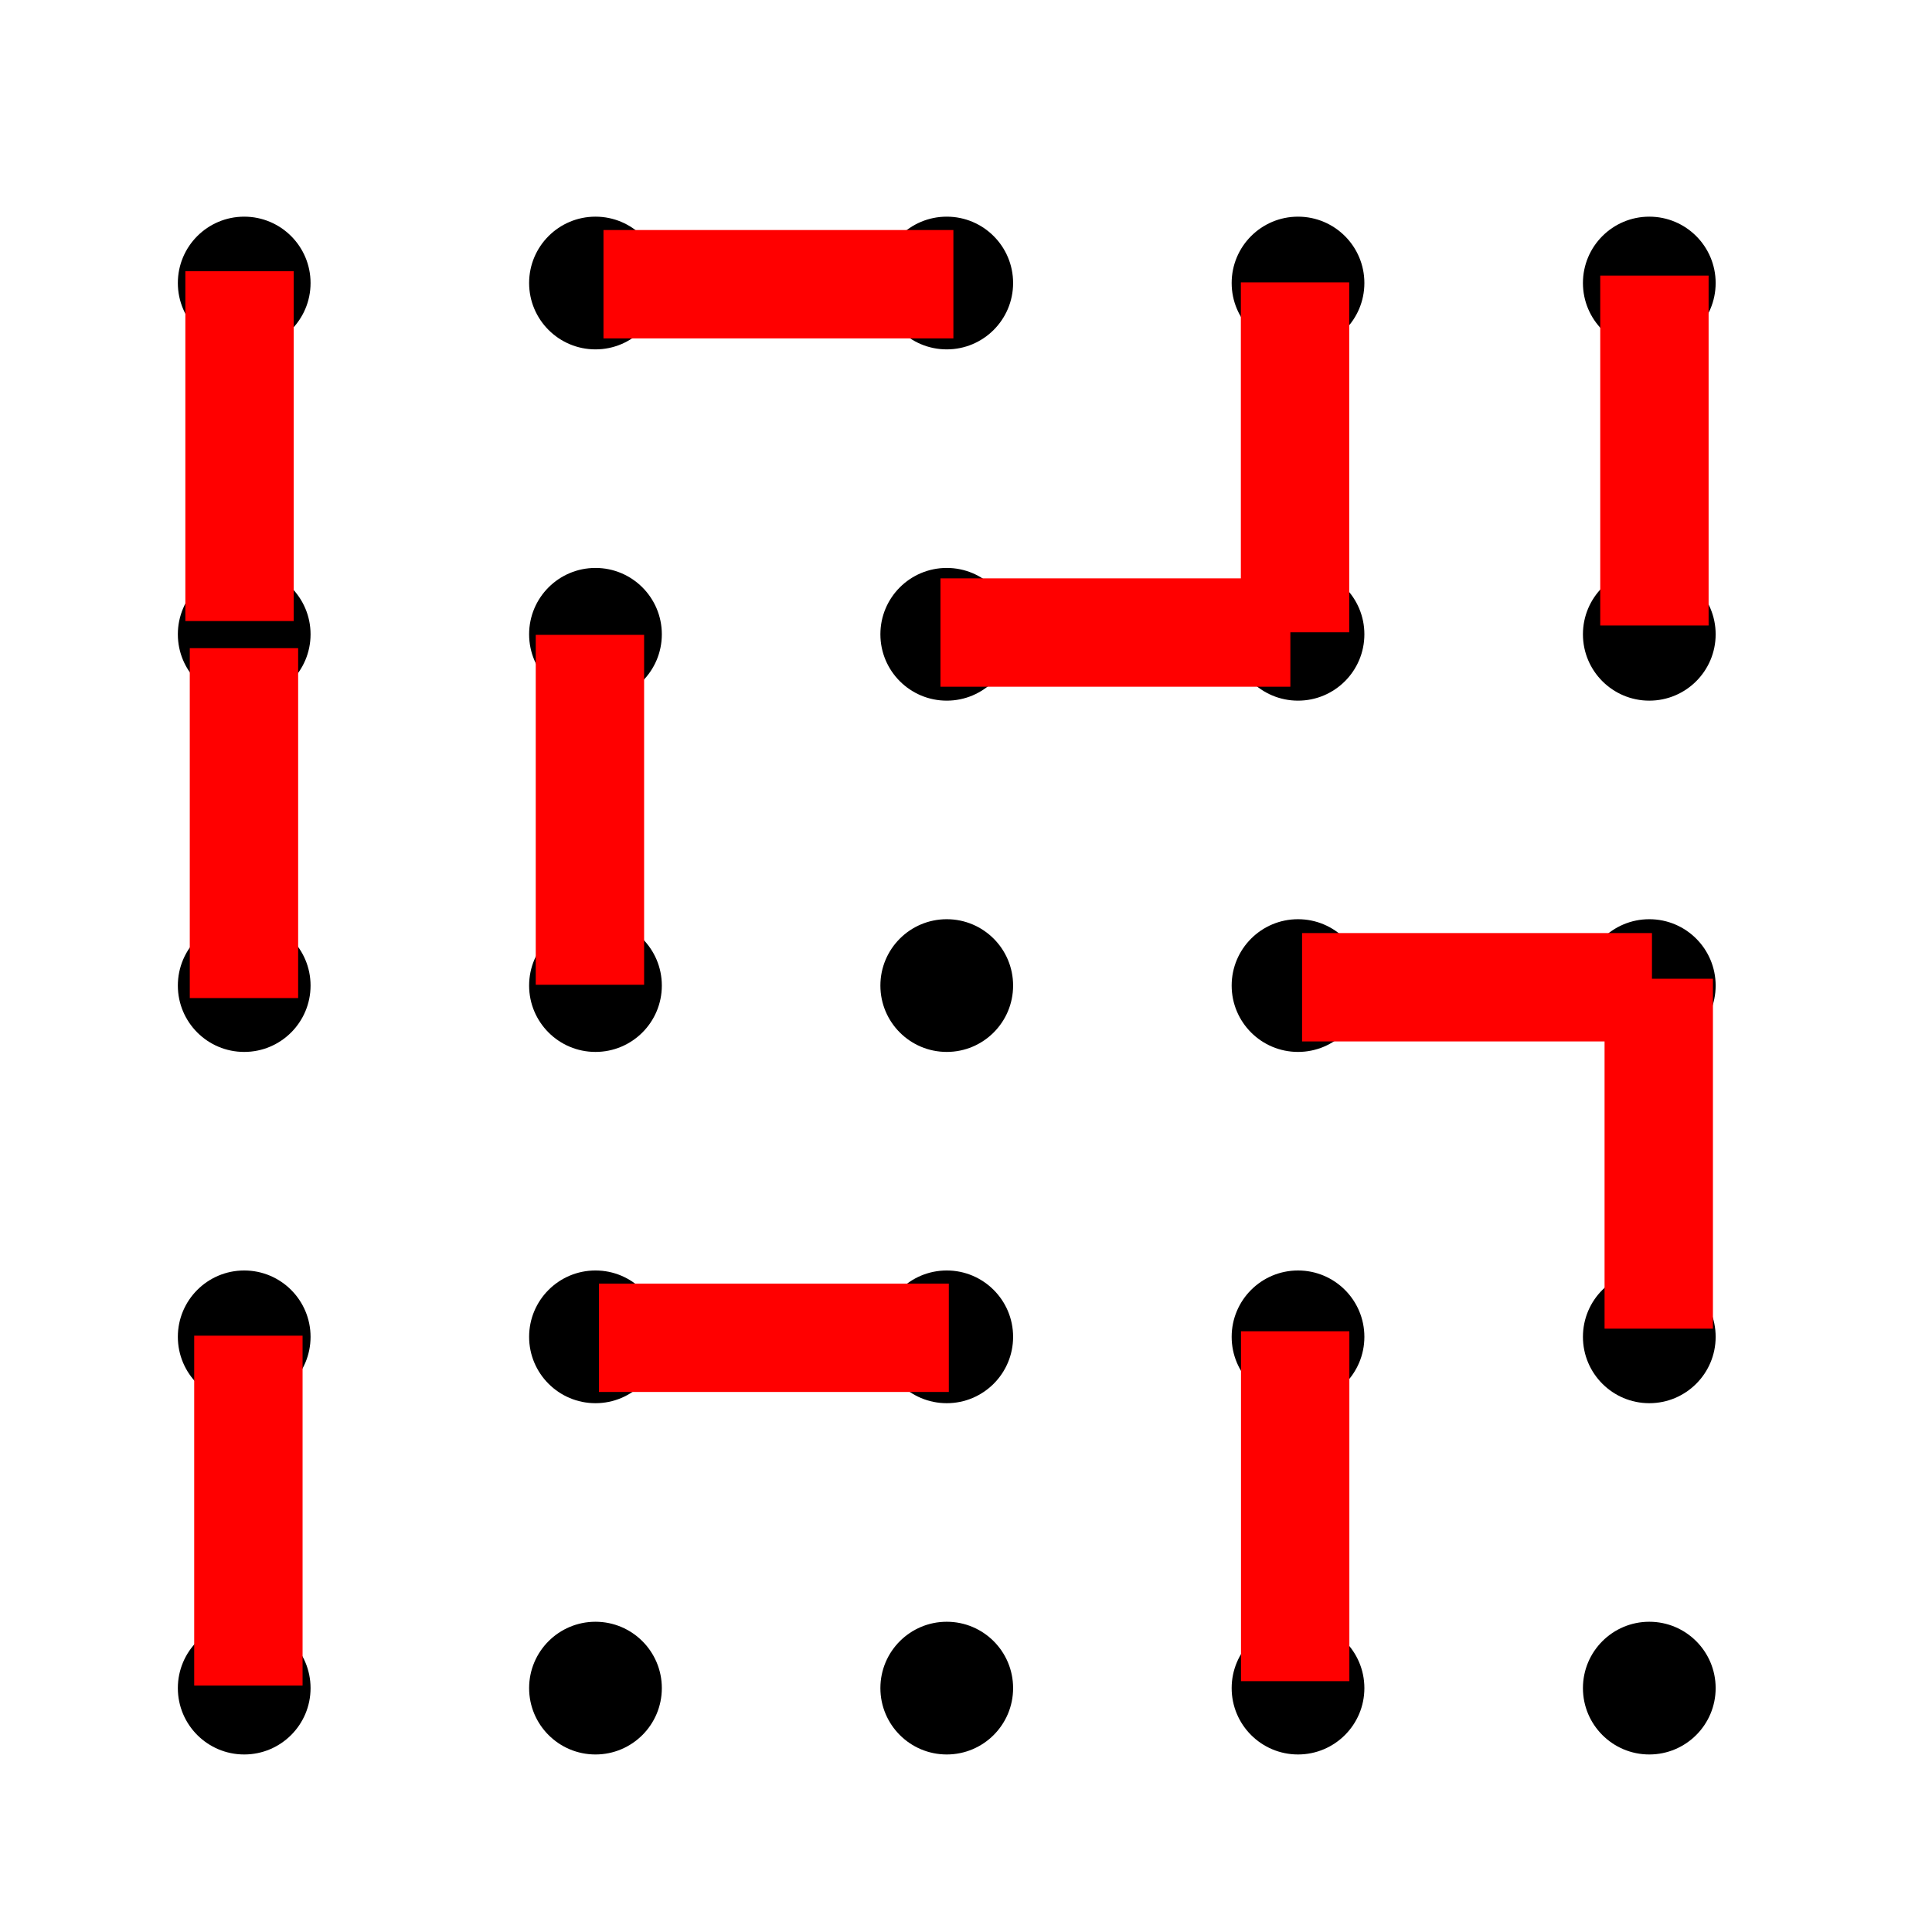 <?xml version="1.0" ?><!-- Created with Inkscape (http://www.inkscape.org/) --><!DOCTYPE svg  PUBLIC '-//W3C//DTD SVG 1.1//EN'  'http://www.w3.org/Graphics/SVG/1.1/DTD/svg11.dtd'><svg height="55" id="svg2" inkscape:version="0.48.4 r9939" sodipodi:docname="boxes.svg" version="1.1" width="55" xmlns="http://www.w3.org/2000/svg" xmlns:cc="http://creativecommons.org/ns#" xmlns:dc="http://purl.org/dc/elements/1.1/" xmlns:inkscape="http://www.inkscape.org/namespaces/inkscape" xmlns:rdf="http://www.w3.org/1999/02/22-rdf-syntax-ns#" xmlns:sodipodi="http://sodipodi.sourceforge.net/DTD/sodipodi-0.dtd" xmlns:svg="http://www.w3.org/2000/svg">
  <defs id="defs4"/>
  <sodipodi:namedview bordercolor="#666666" borderopacity="1.0" id="base" inkscape:current-layer="layer1" inkscape:cx="36.903877" inkscape:cy="29.372636" inkscape:document-units="px" inkscape:pageopacity="0.0" inkscape:pageshadow="2" inkscape:window-height="744" inkscape:window-maximized="1" inkscape:window-width="1366" inkscape:window-x="0" inkscape:window-y="24" inkscape:zoom="7.9195959" pagecolor="#ffffff" showgrid="false"/>
  <g id="layer1" inkscape:groupmode="layer" inkscape:label="Capa 1" transform="translate(0,-997.362)">
    <g id="g3069" style="fill:#000000;fill-opacity:1;stroke:none;stroke-opacity:1">
      <path d="m 21.845,20.781 c 0,5.579 -4.523,10.102 -10.102,10.102 -5.579,0 -10.102,-4.523 -10.102,-10.102 0,-5.579 4.523,-10.102 10.102,-10.102 5.579,0 10.102,4.523 10.102,10.102 z" id="path2985" sodipodi:cx="11.743023" sodipodi:cy="20.781082" sodipodi:rx="10.101525" sodipodi:ry="10.101525" sodipodi:type="arc" style="fill:#000000;fill-opacity:1;fill-rule:evenodd;stroke:none;stroke-width:0.239;stroke-miterlimit:4;stroke-opacity:1;stroke-dasharray:none" transform="matrix(0.187,0,0,0.187,14.756,1021.533)"/>
      <path d="m 21.845,20.781 c 0,5.579 -4.523,10.102 -10.102,10.102 -5.579,0 -10.102,-4.523 -10.102,-10.102 0,-5.579 4.523,-10.102 10.102,-10.102 5.579,0 10.102,4.523 10.102,10.102 z" id="path2985-4" sodipodi:cx="11.743023" sodipodi:cy="20.781082" sodipodi:rx="10.101525" sodipodi:ry="10.101525" sodipodi:type="arc" style="fill:#000000;fill-opacity:1;fill-rule:evenodd;stroke:none;stroke-width:0.239;stroke-miterlimit:4;stroke-opacity:1;stroke-dasharray:none" transform="matrix(0.187,0,0,0.187,14.756,1031.533)"/>
      <path d="m 21.845,20.781 c 0,5.579 -4.523,10.102 -10.102,10.102 -5.579,0 -10.102,-4.523 -10.102,-10.102 0,-5.579 4.523,-10.102 10.102,-10.102 5.579,0 10.102,4.523 10.102,10.102 z" id="path2985-47" sodipodi:cx="11.743023" sodipodi:cy="20.781082" sodipodi:rx="10.101525" sodipodi:ry="10.101525" sodipodi:type="arc" style="fill:#000000;fill-opacity:1;fill-rule:evenodd;stroke:none;stroke-width:0.239;stroke-miterlimit:4;stroke-opacity:1;stroke-dasharray:none" transform="matrix(0.187,0,0,0.187,14.756,1001.533)"/>
      <path d="m 21.845,20.781 c 0,5.579 -4.523,10.102 -10.102,10.102 -5.579,0 -10.102,-4.523 -10.102,-10.102 0,-5.579 4.523,-10.102 10.102,-10.102 5.579,0 10.102,4.523 10.102,10.102 z" id="path2985-6" sodipodi:cx="11.743023" sodipodi:cy="20.781082" sodipodi:rx="10.101525" sodipodi:ry="10.101525" sodipodi:type="arc" style="fill:#000000;fill-opacity:1;fill-rule:evenodd;stroke:none;stroke-width:0.239;stroke-miterlimit:4;stroke-opacity:1;stroke-dasharray:none" transform="matrix(0.187,0,0,0.187,14.756,1011.533)"/>
      <path d="m 21.845,20.781 c 0,5.579 -4.523,10.102 -10.102,10.102 -5.579,0 -10.102,-4.523 -10.102,-10.102 0,-5.579 4.523,-10.102 10.102,-10.102 5.579,0 10.102,4.523 10.102,10.102 z" id="path2985-5" sodipodi:cx="11.743023" sodipodi:cy="20.781082" sodipodi:rx="10.101525" sodipodi:ry="10.101525" sodipodi:type="arc" style="fill:#000000;fill-opacity:1;fill-rule:evenodd;stroke:none;stroke-width:0.239;stroke-miterlimit:4;stroke-opacity:1;stroke-dasharray:none" transform="matrix(0.187,0,0,0.187,14.756,1041.533)"/>
      <path d="m 21.845,20.781 c 0,5.579 -4.523,10.102 -10.102,10.102 -5.579,0 -10.102,-4.523 -10.102,-10.102 0,-5.579 4.523,-10.102 10.102,-10.102 5.579,0 10.102,4.523 10.102,10.102 z" id="path2985-49" sodipodi:cx="11.743023" sodipodi:cy="20.781082" sodipodi:rx="10.101525" sodipodi:ry="10.101525" sodipodi:type="arc" style="fill:#000000;fill-opacity:1;fill-rule:evenodd;stroke:none;stroke-width:0.239;stroke-miterlimit:4;stroke-opacity:1;stroke-dasharray:none" transform="matrix(0.187,0,0,0.187,24.756,1021.533)"/>
      <path d="m 21.845,20.781 c 0,5.579 -4.523,10.102 -10.102,10.102 -5.579,0 -10.102,-4.523 -10.102,-10.102 0,-5.579 4.523,-10.102 10.102,-10.102 5.579,0 10.102,4.523 10.102,10.102 z" id="path2985-4-9" sodipodi:cx="11.743023" sodipodi:cy="20.781082" sodipodi:rx="10.101525" sodipodi:ry="10.101525" sodipodi:type="arc" style="fill:#000000;fill-opacity:1;fill-rule:evenodd;stroke:none;stroke-width:0.239;stroke-miterlimit:4;stroke-opacity:1;stroke-dasharray:none" transform="matrix(0.187,0,0,0.187,24.756,1031.533)"/>
      <path d="m 21.845,20.781 c 0,5.579 -4.523,10.102 -10.102,10.102 -5.579,0 -10.102,-4.523 -10.102,-10.102 0,-5.579 4.523,-10.102 10.102,-10.102 5.579,0 10.102,4.523 10.102,10.102 z" id="path2985-47-2" sodipodi:cx="11.743023" sodipodi:cy="20.781082" sodipodi:rx="10.101525" sodipodi:ry="10.101525" sodipodi:type="arc" style="fill:#000000;fill-opacity:1;fill-rule:evenodd;stroke:none;stroke-width:0.239;stroke-miterlimit:4;stroke-opacity:1;stroke-dasharray:none" transform="matrix(0.187,0,0,0.187,24.756,1001.533)"/>
      <path d="m 21.845,20.781 c 0,5.579 -4.523,10.102 -10.102,10.102 -5.579,0 -10.102,-4.523 -10.102,-10.102 0,-5.579 4.523,-10.102 10.102,-10.102 5.579,0 10.102,4.523 10.102,10.102 z" id="path2985-6-8" sodipodi:cx="11.743023" sodipodi:cy="20.781082" sodipodi:rx="10.101525" sodipodi:ry="10.101525" sodipodi:type="arc" style="fill:#000000;fill-opacity:1;fill-rule:evenodd;stroke:none;stroke-width:0.239;stroke-miterlimit:4;stroke-opacity:1;stroke-dasharray:none" transform="matrix(0.187,0,0,0.187,24.756,1011.533)"/>
      <path d="m 21.845,20.781 c 0,5.579 -4.523,10.102 -10.102,10.102 -5.579,0 -10.102,-4.523 -10.102,-10.102 0,-5.579 4.523,-10.102 10.102,-10.102 5.579,0 10.102,4.523 10.102,10.102 z" id="path2985-5-9" sodipodi:cx="11.743023" sodipodi:cy="20.781082" sodipodi:rx="10.101525" sodipodi:ry="10.101525" sodipodi:type="arc" style="fill:#000000;fill-opacity:1;fill-rule:evenodd;stroke:none;stroke-width:0.239;stroke-miterlimit:4;stroke-opacity:1;stroke-dasharray:none" transform="matrix(0.187,0,0,0.187,24.756,1041.533)"/>
      <path d="m 21.845,20.781 c 0,5.579 -4.523,10.102 -10.102,10.102 -5.579,0 -10.102,-4.523 -10.102,-10.102 0,-5.579 4.523,-10.102 10.102,-10.102 5.579,0 10.102,4.523 10.102,10.102 z" id="path2985-0" sodipodi:cx="11.743023" sodipodi:cy="20.781082" sodipodi:rx="10.101525" sodipodi:ry="10.101525" sodipodi:type="arc" style="fill:#000000;fill-opacity:1;fill-rule:evenodd;stroke:none;stroke-width:0.239;stroke-miterlimit:4;stroke-opacity:1;stroke-dasharray:none" transform="matrix(0.187,0,0,0.187,34.756,1021.533)"/>
      <path d="m 21.845,20.781 c 0,5.579 -4.523,10.102 -10.102,10.102 -5.579,0 -10.102,-4.523 -10.102,-10.102 0,-5.579 4.523,-10.102 10.102,-10.102 5.579,0 10.102,4.523 10.102,10.102 z" id="path2985-4-5" sodipodi:cx="11.743023" sodipodi:cy="20.781082" sodipodi:rx="10.101525" sodipodi:ry="10.101525" sodipodi:type="arc" style="fill:#000000;fill-opacity:1;fill-rule:evenodd;stroke:none;stroke-width:0.239;stroke-miterlimit:4;stroke-opacity:1;stroke-dasharray:none" transform="matrix(0.187,0,0,0.187,34.756,1031.533)"/>
      <path d="m 21.845,20.781 c 0,5.579 -4.523,10.102 -10.102,10.102 -5.579,0 -10.102,-4.523 -10.102,-10.102 0,-5.579 4.523,-10.102 10.102,-10.102 5.579,0 10.102,4.523 10.102,10.102 z" id="path2985-47-7" sodipodi:cx="11.743023" sodipodi:cy="20.781082" sodipodi:rx="10.101525" sodipodi:ry="10.101525" sodipodi:type="arc" style="fill:#000000;fill-opacity:1;fill-rule:evenodd;stroke:none;stroke-width:0.239;stroke-miterlimit:4;stroke-opacity:1;stroke-dasharray:none" transform="matrix(0.187,0,0,0.187,34.756,1001.533)"/>
      <path d="m 21.845,20.781 c 0,5.579 -4.523,10.102 -10.102,10.102 -5.579,0 -10.102,-4.523 -10.102,-10.102 0,-5.579 4.523,-10.102 10.102,-10.102 5.579,0 10.102,4.523 10.102,10.102 z" id="path2985-6-1" sodipodi:cx="11.743023" sodipodi:cy="20.781082" sodipodi:rx="10.101525" sodipodi:ry="10.101525" sodipodi:type="arc" style="fill:#000000;fill-opacity:1;fill-rule:evenodd;stroke:none;stroke-width:0.239;stroke-miterlimit:4;stroke-opacity:1;stroke-dasharray:none" transform="matrix(0.187,0,0,0.187,34.756,1011.533)"/>
      <path d="m 21.845,20.781 c 0,5.579 -4.523,10.102 -10.102,10.102 -5.579,0 -10.102,-4.523 -10.102,-10.102 0,-5.579 4.523,-10.102 10.102,-10.102 5.579,0 10.102,4.523 10.102,10.102 z" id="path2985-5-2" sodipodi:cx="11.743023" sodipodi:cy="20.781082" sodipodi:rx="10.101525" sodipodi:ry="10.101525" sodipodi:type="arc" style="fill:#000000;fill-opacity:1;fill-rule:evenodd;stroke:none;stroke-width:0.239;stroke-miterlimit:4;stroke-opacity:1;stroke-dasharray:none" transform="matrix(0.187,0,0,0.187,34.756,1041.533)"/>
      <path d="m 21.845,20.781 c 0,5.579 -4.523,10.102 -10.102,10.102 -5.579,0 -10.102,-4.523 -10.102,-10.102 0,-5.579 4.523,-10.102 10.102,-10.102 5.579,0 10.102,4.523 10.102,10.102 z" id="path2985-53" sodipodi:cx="11.743023" sodipodi:cy="20.781082" sodipodi:rx="10.101525" sodipodi:ry="10.101525" sodipodi:type="arc" style="fill:#000000;fill-opacity:1;fill-rule:evenodd;stroke:none;stroke-width:0.239;stroke-miterlimit:4;stroke-opacity:1;stroke-dasharray:none" transform="matrix(0.187,0,0,0.187,44.756,1021.533)"/>
      <path d="m 21.845,20.781 c 0,5.579 -4.523,10.102 -10.102,10.102 -5.579,0 -10.102,-4.523 -10.102,-10.102 0,-5.579 4.523,-10.102 10.102,-10.102 5.579,0 10.102,4.523 10.102,10.102 z" id="path2985-4-4" sodipodi:cx="11.743023" sodipodi:cy="20.781082" sodipodi:rx="10.101525" sodipodi:ry="10.101525" sodipodi:type="arc" style="fill:#000000;fill-opacity:1;fill-rule:evenodd;stroke:none;stroke-width:0.239;stroke-miterlimit:4;stroke-opacity:1;stroke-dasharray:none" transform="matrix(0.187,0,0,0.187,44.756,1031.533)"/>
      <path d="m 21.845,20.781 c 0,5.579 -4.523,10.102 -10.102,10.102 -5.579,0 -10.102,-4.523 -10.102,-10.102 0,-5.579 4.523,-10.102 10.102,-10.102 5.579,0 10.102,4.523 10.102,10.102 z" id="path2985-47-6" sodipodi:cx="11.743023" sodipodi:cy="20.781082" sodipodi:rx="10.101525" sodipodi:ry="10.101525" sodipodi:type="arc" style="fill:#000000;fill-opacity:1;fill-rule:evenodd;stroke:none;stroke-width:0.239;stroke-miterlimit:4;stroke-opacity:1;stroke-dasharray:none" transform="matrix(0.187,0,0,0.187,44.756,1001.533)"/>
      <path d="m 21.845,20.781 c 0,5.579 -4.523,10.102 -10.102,10.102 -5.579,0 -10.102,-4.523 -10.102,-10.102 0,-5.579 4.523,-10.102 10.102,-10.102 5.579,0 10.102,4.523 10.102,10.102 z" id="path2985-6-4" sodipodi:cx="11.743023" sodipodi:cy="20.781082" sodipodi:rx="10.101525" sodipodi:ry="10.101525" sodipodi:type="arc" style="fill:#000000;fill-opacity:1;fill-rule:evenodd;stroke:none;stroke-width:0.239;stroke-miterlimit:4;stroke-opacity:1;stroke-dasharray:none" transform="matrix(0.187,0,0,0.187,44.756,1011.533)"/>
      <path d="m 21.845,20.781 c 0,5.579 -4.523,10.102 -10.102,10.102 -5.579,0 -10.102,-4.523 -10.102,-10.102 0,-5.579 4.523,-10.102 10.102,-10.102 5.579,0 10.102,4.523 10.102,10.102 z" id="path2985-5-5" sodipodi:cx="11.743023" sodipodi:cy="20.781082" sodipodi:rx="10.101525" sodipodi:ry="10.101525" sodipodi:type="arc" style="fill:#000000;fill-opacity:1;fill-rule:evenodd;stroke:none;stroke-width:0.239;stroke-miterlimit:4;stroke-opacity:1;stroke-dasharray:none" transform="matrix(0.187,0,0,0.187,44.756,1041.533)"/>
      <path d="m 21.845,20.781 c 0,5.579 -4.523,10.102 -10.102,10.102 -5.579,0 -10.102,-4.523 -10.102,-10.102 0,-5.579 4.523,-10.102 10.102,-10.102 5.579,0 10.102,4.523 10.102,10.102 z" id="path2985-50" sodipodi:cx="11.743023" sodipodi:cy="20.781082" sodipodi:rx="10.101525" sodipodi:ry="10.101525" sodipodi:type="arc" style="fill:#000000;fill-opacity:1;fill-rule:evenodd;stroke:none;stroke-width:0.239;stroke-miterlimit:4;stroke-opacity:1;stroke-dasharray:none" transform="matrix(0.187,0,0,0.187,4.756,1021.533)"/>
      <path d="m 21.845,20.781 c 0,5.579 -4.523,10.102 -10.102,10.102 -5.579,0 -10.102,-4.523 -10.102,-10.102 0,-5.579 4.523,-10.102 10.102,-10.102 5.579,0 10.102,4.523 10.102,10.102 z" id="path2985-4-93" sodipodi:cx="11.743023" sodipodi:cy="20.781082" sodipodi:rx="10.101525" sodipodi:ry="10.101525" sodipodi:type="arc" style="fill:#000000;fill-opacity:1;fill-rule:evenodd;stroke:none;stroke-width:0.239;stroke-miterlimit:4;stroke-opacity:1;stroke-dasharray:none" transform="matrix(0.187,0,0,0.187,4.756,1031.533)"/>
      <path d="m 21.845,20.781 c 0,5.579 -4.523,10.102 -10.102,10.102 -5.579,0 -10.102,-4.523 -10.102,-10.102 0,-5.579 4.523,-10.102 10.102,-10.102 5.579,0 10.102,4.523 10.102,10.102 z" id="path2985-47-28" sodipodi:cx="11.743023" sodipodi:cy="20.781082" sodipodi:rx="10.101525" sodipodi:ry="10.101525" sodipodi:type="arc" style="fill:#000000;fill-opacity:1;fill-rule:evenodd;stroke:none;stroke-width:0.239;stroke-miterlimit:4;stroke-opacity:1;stroke-dasharray:none" transform="matrix(0.187,0,0,0.187,4.756,1001.533)"/>
      <path d="m 21.845,20.781 c 0,5.579 -4.523,10.102 -10.102,10.102 -5.579,0 -10.102,-4.523 -10.102,-10.102 0,-5.579 4.523,-10.102 10.102,-10.102 5.579,0 10.102,4.523 10.102,10.102 z" id="path2985-6-7" sodipodi:cx="11.743023" sodipodi:cy="20.781082" sodipodi:rx="10.101525" sodipodi:ry="10.101525" sodipodi:type="arc" style="fill:#000000;fill-opacity:1;fill-rule:evenodd;stroke:none;stroke-width:0.239;stroke-miterlimit:4;stroke-opacity:1;stroke-dasharray:none" transform="matrix(0.187,0,0,0.187,4.756,1011.533)"/>
      <path d="m 21.845,20.781 c 0,5.579 -4.523,10.102 -10.102,10.102 -5.579,0 -10.102,-4.523 -10.102,-10.102 0,-5.579 4.523,-10.102 10.102,-10.102 5.579,0 10.102,4.523 10.102,10.102 z" id="path2985-5-6" sodipodi:cx="11.743023" sodipodi:cy="20.781082" sodipodi:rx="10.101525" sodipodi:ry="10.101525" sodipodi:type="arc" style="fill:#000000;fill-opacity:1;fill-rule:evenodd;stroke:none;stroke-width:0.239;stroke-miterlimit:4;stroke-opacity:1;stroke-dasharray:none" transform="matrix(0.187,0,0,0.187,4.756,1041.533)"/>
    </g>
    <path d="m 17.18,1005.453 9.961,0" id="path3938" inkscape:connector-curvature="0" style="fill:none;stroke:#ff0000;stroke-width:3.085px;stroke-linecap:butt;stroke-linejoin:miter;stroke-opacity:1"/>
    <path d="m 36.871,1035.26 0,9.961" id="path3938-7" inkscape:connector-curvature="0" style="fill:none;stroke:#ff0000;stroke-width:3.085px;stroke-linecap:butt;stroke-linejoin:miter;stroke-opacity:1"/>
    <path d="m 37.067,1025.467 9.961,0" id="path3938-9" inkscape:connector-curvature="0" inkscape:transform-center-x="0.75761441" inkscape:transform-center-y="-11.490485" style="fill:none;stroke:#ff0000;stroke-width:3.085px;stroke-linecap:butt;stroke-linejoin:miter;stroke-opacity:1"/>
    <path d="m 47.098,1005.208 0,9.961" id="path3938-7-0" inkscape:connector-curvature="0" style="fill:none;stroke:#ff0000;stroke-width:3.085px;stroke-linecap:butt;stroke-linejoin:miter;stroke-opacity:1"/>
    <path d="m 26.773,1015.369 9.961,0" id="path3938-6" inkscape:connector-curvature="0" style="fill:none;stroke:#ff0000;stroke-width:3.085px;stroke-linecap:butt;stroke-linejoin:miter;stroke-opacity:1"/>
    <path d="m 36.867,1005.401 0,9.961" id="path3938-7-1" inkscape:connector-curvature="0" style="fill:none;stroke:#ff0000;stroke-width:3.085px;stroke-linecap:butt;stroke-linejoin:miter;stroke-opacity:1"/>
    <path d="m 17.05,1035.446 9.961,0" id="path3938-73" inkscape:connector-curvature="0" style="fill:none;stroke:#ff0000;stroke-width:3.085px;stroke-linecap:butt;stroke-linejoin:miter;stroke-opacity:1"/>
    <path d="m 47.221,1025.225 0,9.961" id="path3938-7-8" inkscape:connector-curvature="0" style="fill:none;stroke:#ff0000;stroke-width:3.085px;stroke-linecap:butt;stroke-linejoin:miter;stroke-opacity:1"/>
    <path d="m 16.794,1015.435 0,9.961" id="path3938-7-02" inkscape:connector-curvature="0" style="fill:none;stroke:#ff0000;stroke-width:3.085px;stroke-linecap:butt;stroke-linejoin:miter;stroke-opacity:1"/>
    <path d="m 6.819,1005.081 0,9.961" id="path3938-7-7" inkscape:connector-curvature="0" style="fill:none;stroke:#ff0000;stroke-width:3.085px;stroke-linecap:butt;stroke-linejoin:miter;stroke-opacity:1"/>
    <path d="m 6.945,1015.814 0,9.961" id="path3938-7-88" inkscape:connector-curvature="0" style="fill:none;stroke:#ff0000;stroke-width:3.085px;stroke-linecap:butt;stroke-linejoin:miter;stroke-opacity:1"/>
    <path d="m 7.071,1035.386 0,9.961" id="path3938-7-5" inkscape:connector-curvature="0" style="fill:none;stroke:#ff0000;stroke-width:3.085px;stroke-linecap:butt;stroke-linejoin:miter;stroke-opacity:1"/>
  </g>
</svg>
